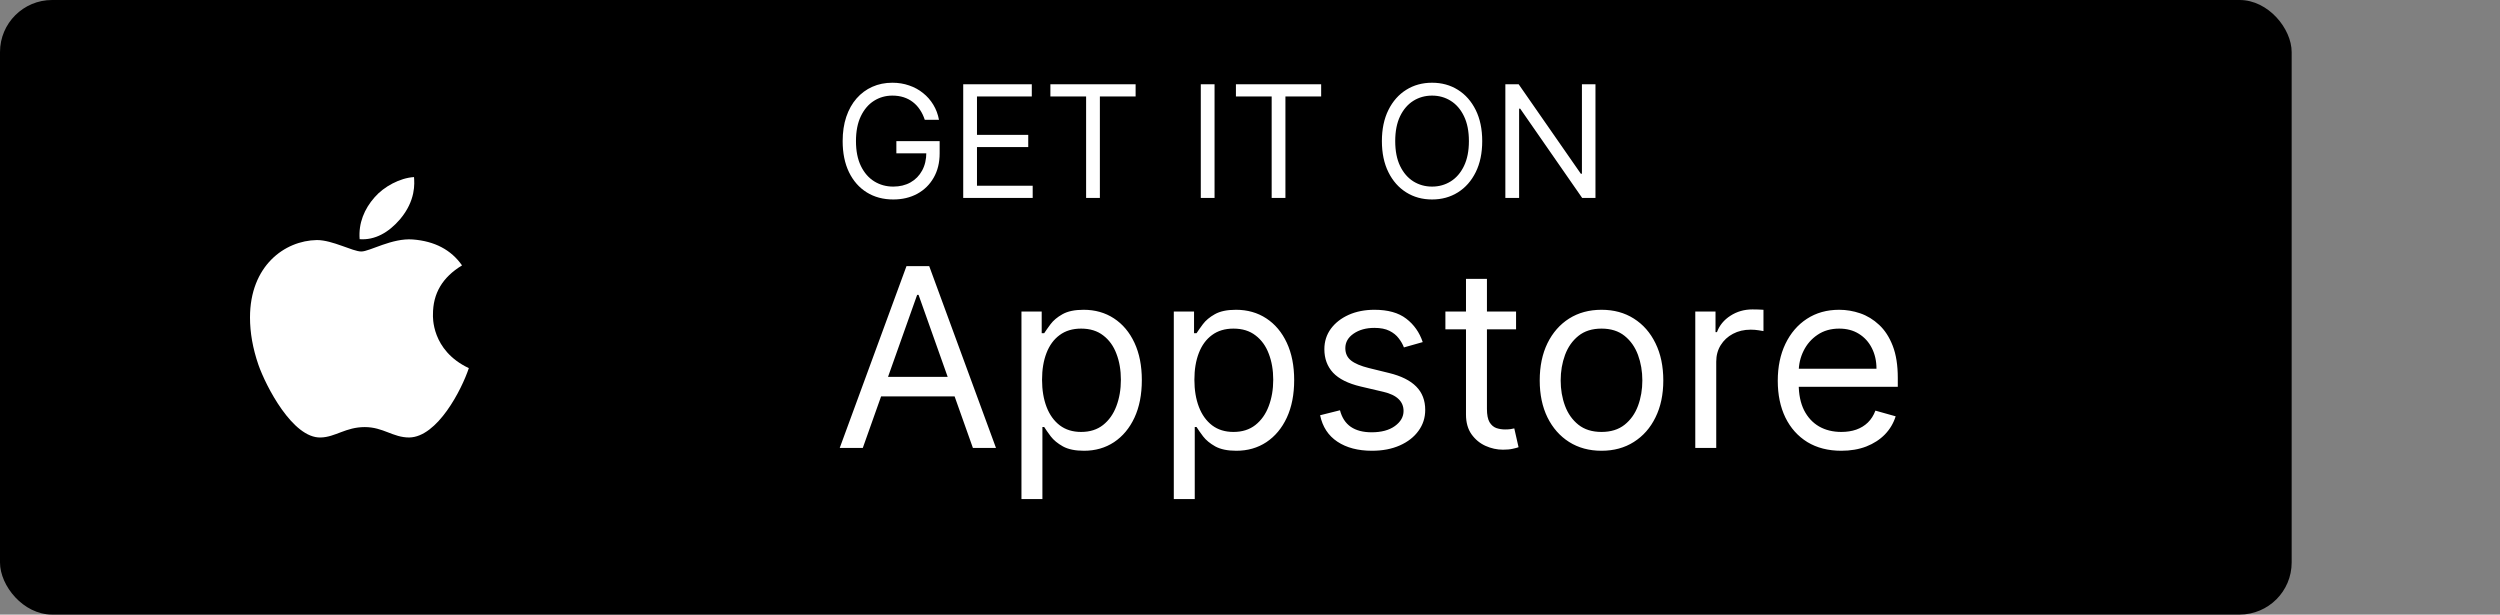 <svg width="240" height="59" viewBox="0 0 240 59" fill="none" xmlns="http://www.w3.org/2000/svg">
<rect x="0" y="0" width="240" height="59" fill="#808080" stroke="none"/>
<rect width="220" height="59" rx="5" fill="black"/>
<path d="M82.829 43H80.614L87.023 25.546H89.204L95.614 43H93.398L88.182 28.307H88.046L82.829 43ZM83.648 36.182H92.579V38.057H83.648V36.182ZM98.06 47.909V29.909H100.003V31.989H100.241C100.389 31.761 100.594 31.472 100.855 31.119C101.122 30.761 101.503 30.443 101.997 30.165C102.497 29.881 103.173 29.739 104.026 29.739C105.128 29.739 106.099 30.014 106.94 30.565C107.781 31.116 108.438 31.898 108.909 32.909C109.381 33.92 109.616 35.114 109.616 36.489C109.616 37.875 109.381 39.077 108.909 40.094C108.438 41.105 107.784 41.889 106.949 42.446C106.114 42.997 105.151 43.273 104.06 43.273C103.219 43.273 102.545 43.133 102.04 42.855C101.534 42.571 101.145 42.25 100.872 41.892C100.599 41.528 100.389 41.227 100.241 40.989H100.071V47.909H98.06ZM100.037 36.455C100.037 37.443 100.182 38.315 100.472 39.071C100.761 39.821 101.185 40.409 101.741 40.835C102.298 41.256 102.98 41.466 103.787 41.466C104.628 41.466 105.33 41.244 105.892 40.801C106.46 40.352 106.886 39.75 107.17 38.994C107.46 38.233 107.605 37.386 107.605 36.455C107.605 35.534 107.463 34.705 107.179 33.966C106.901 33.222 106.477 32.633 105.909 32.202C105.347 31.764 104.639 31.546 103.787 31.546C102.969 31.546 102.281 31.753 101.724 32.168C101.168 32.577 100.747 33.151 100.463 33.889C100.179 34.622 100.037 35.477 100.037 36.455ZM112.685 47.909V29.909H114.628V31.989H114.866C115.014 31.761 115.219 31.472 115.48 31.119C115.747 30.761 116.128 30.443 116.622 30.165C117.122 29.881 117.798 29.739 118.651 29.739C119.753 29.739 120.724 30.014 121.565 30.565C122.406 31.116 123.063 31.898 123.534 32.909C124.006 33.92 124.241 35.114 124.241 36.489C124.241 37.875 124.006 39.077 123.534 40.094C123.063 41.105 122.409 41.889 121.574 42.446C120.739 42.997 119.776 43.273 118.685 43.273C117.844 43.273 117.17 43.133 116.665 42.855C116.159 42.571 115.77 42.25 115.497 41.892C115.224 41.528 115.014 41.227 114.866 40.989H114.696V47.909H112.685ZM114.662 36.455C114.662 37.443 114.807 38.315 115.097 39.071C115.386 39.821 115.81 40.409 116.366 40.835C116.923 41.256 117.605 41.466 118.412 41.466C119.253 41.466 119.955 41.244 120.517 40.801C121.085 40.352 121.511 39.75 121.795 38.994C122.085 38.233 122.23 37.386 122.23 36.455C122.23 35.534 122.088 34.705 121.804 33.966C121.526 33.222 121.102 32.633 120.534 32.202C119.972 31.764 119.264 31.546 118.412 31.546C117.594 31.546 116.906 31.753 116.349 32.168C115.793 32.577 115.372 33.151 115.088 33.889C114.804 34.622 114.662 35.477 114.662 36.455ZM136.582 32.841L134.776 33.352C134.662 33.051 134.494 32.758 134.273 32.474C134.057 32.185 133.761 31.946 133.386 31.759C133.011 31.571 132.531 31.477 131.946 31.477C131.145 31.477 130.477 31.662 129.943 32.031C129.415 32.395 129.151 32.858 129.151 33.42C129.151 33.92 129.332 34.315 129.696 34.605C130.06 34.895 130.628 35.136 131.401 35.33L133.344 35.807C134.514 36.091 135.386 36.526 135.96 37.111C136.534 37.69 136.821 38.438 136.821 39.352C136.821 40.102 136.605 40.773 136.173 41.364C135.747 41.955 135.151 42.42 134.384 42.761C133.616 43.102 132.724 43.273 131.707 43.273C130.372 43.273 129.267 42.983 128.392 42.403C127.517 41.824 126.963 40.977 126.73 39.864L128.639 39.386C128.821 40.091 129.165 40.619 129.67 40.972C130.182 41.324 130.849 41.5 131.673 41.5C132.611 41.5 133.355 41.301 133.906 40.903C134.463 40.5 134.741 40.017 134.741 39.455C134.741 39 134.582 38.619 134.264 38.312C133.946 38 133.457 37.767 132.798 37.614L130.616 37.102C129.418 36.818 128.537 36.378 127.974 35.781C127.418 35.179 127.139 34.426 127.139 33.523C127.139 32.784 127.347 32.131 127.761 31.562C128.182 30.994 128.753 30.548 129.474 30.224C130.202 29.901 131.026 29.739 131.946 29.739C133.241 29.739 134.259 30.023 134.997 30.591C135.741 31.159 136.27 31.909 136.582 32.841ZM145.542 29.909V31.614H138.758V29.909H145.542ZM140.735 26.773H142.746V39.25C142.746 39.818 142.829 40.244 142.994 40.528C143.164 40.807 143.38 40.994 143.641 41.091C143.908 41.182 144.19 41.227 144.485 41.227C144.707 41.227 144.888 41.216 145.031 41.193C145.173 41.165 145.286 41.142 145.371 41.125L145.781 42.932C145.644 42.983 145.454 43.034 145.21 43.085C144.965 43.142 144.656 43.17 144.281 43.17C143.712 43.17 143.156 43.048 142.61 42.804C142.07 42.56 141.621 42.188 141.263 41.688C140.911 41.188 140.735 40.557 140.735 39.795V26.773ZM153.745 43.273C152.563 43.273 151.526 42.992 150.634 42.429C149.748 41.867 149.055 41.08 148.555 40.068C148.06 39.057 147.813 37.875 147.813 36.523C147.813 35.159 148.06 33.969 148.555 32.952C149.055 31.935 149.748 31.145 150.634 30.582C151.526 30.02 152.563 29.739 153.745 29.739C154.927 29.739 155.961 30.02 156.847 30.582C157.739 31.145 158.433 31.935 158.927 32.952C159.427 33.969 159.677 35.159 159.677 36.523C159.677 37.875 159.427 39.057 158.927 40.068C158.433 41.08 157.739 41.867 156.847 42.429C155.961 42.992 154.927 43.273 153.745 43.273ZM153.745 41.466C154.643 41.466 155.381 41.236 155.961 40.776C156.54 40.315 156.969 39.71 157.248 38.96C157.526 38.21 157.665 37.398 157.665 36.523C157.665 35.648 157.526 34.832 157.248 34.077C156.969 33.321 156.54 32.71 155.961 32.244C155.381 31.778 154.643 31.546 153.745 31.546C152.847 31.546 152.109 31.778 151.529 32.244C150.95 32.71 150.521 33.321 150.242 34.077C149.964 34.832 149.825 35.648 149.825 36.523C149.825 37.398 149.964 38.21 150.242 38.96C150.521 39.71 150.95 40.315 151.529 40.776C152.109 41.236 152.847 41.466 153.745 41.466ZM162.747 43V29.909H164.69V31.886H164.827C165.065 31.239 165.497 30.713 166.122 30.31C166.747 29.906 167.452 29.704 168.236 29.704C168.384 29.704 168.568 29.707 168.79 29.713C169.011 29.719 169.179 29.727 169.293 29.739V31.784C169.224 31.767 169.068 31.741 168.824 31.707C168.585 31.668 168.332 31.648 168.065 31.648C167.429 31.648 166.861 31.781 166.361 32.048C165.866 32.31 165.474 32.673 165.185 33.139C164.901 33.599 164.759 34.125 164.759 34.716V43H162.747ZM176.767 43.273C175.506 43.273 174.418 42.994 173.503 42.438C172.594 41.875 171.892 41.091 171.398 40.085C170.909 39.074 170.665 37.898 170.665 36.557C170.665 35.216 170.909 34.034 171.398 33.011C171.892 31.983 172.58 31.182 173.46 30.608C174.347 30.028 175.381 29.739 176.562 29.739C177.244 29.739 177.918 29.852 178.582 30.079C179.247 30.307 179.852 30.676 180.398 31.188C180.943 31.693 181.378 32.364 181.702 33.199C182.026 34.034 182.188 35.062 182.188 36.284V37.136H172.097V35.398H180.142C180.142 34.659 179.994 34 179.699 33.42C179.409 32.841 178.994 32.383 178.455 32.048C177.92 31.713 177.29 31.546 176.562 31.546C175.761 31.546 175.068 31.744 174.483 32.142C173.903 32.534 173.457 33.045 173.145 33.676C172.832 34.307 172.676 34.983 172.676 35.705V36.864C172.676 37.852 172.847 38.69 173.188 39.378C173.534 40.06 174.014 40.58 174.628 40.938C175.241 41.29 175.955 41.466 176.767 41.466C177.295 41.466 177.773 41.392 178.199 41.244C178.631 41.091 179.003 40.864 179.315 40.562C179.628 40.256 179.869 39.875 180.04 39.42L181.983 39.966C181.778 40.625 181.435 41.205 180.952 41.705C180.469 42.199 179.872 42.585 179.162 42.864C178.452 43.136 177.653 43.273 176.767 43.273Z" fill="white"/>
<path d="M88.778 11.5C88.661 11.141 88.507 10.82 88.315 10.536C88.127 10.248 87.901 10.003 87.638 9.801C87.379 9.598 87.085 9.444 86.754 9.337C86.424 9.231 86.062 9.178 85.668 9.178C85.021 9.178 84.434 9.344 83.904 9.678C83.375 10.012 82.954 10.504 82.642 11.154C82.329 11.804 82.173 12.601 82.173 13.546C82.173 14.49 82.331 15.287 82.647 15.937C82.963 16.587 83.391 17.079 83.931 17.413C84.471 17.746 85.078 17.913 85.753 17.913C86.378 17.913 86.928 17.78 87.404 17.514C87.883 17.244 88.256 16.864 88.523 16.374C88.793 15.88 88.928 15.3 88.928 14.632L89.332 14.717H86.051V13.546H90.206V14.717C90.206 15.616 90.014 16.397 89.631 17.061C89.251 17.725 88.725 18.24 88.054 18.606C87.386 18.968 86.619 19.149 85.753 19.149C84.787 19.149 83.938 18.922 83.207 18.467C82.479 18.013 81.91 17.366 81.502 16.528C81.097 15.69 80.895 14.696 80.895 13.546C80.895 12.682 81.01 11.907 81.241 11.218C81.475 10.525 81.806 9.936 82.232 9.449C82.658 8.963 83.162 8.59 83.745 8.331C84.327 8.071 84.968 7.942 85.668 7.942C86.243 7.942 86.779 8.029 87.276 8.203C87.777 8.373 88.223 8.616 88.613 8.933C89.007 9.245 89.336 9.62 89.599 10.056C89.862 10.49 90.043 10.971 90.142 11.5H88.778ZM92.469 19V8.091H99.052V9.263H93.79V12.949H98.711V14.121H93.79V17.828H99.138V19H92.469ZM100.837 9.263V8.091H109.019V9.263H105.588V19H104.267V9.263H100.837ZM116.597 8.091V19H115.276V8.091H116.597ZM118.649 9.263V8.091H126.831V9.263H123.401V19H122.08V9.263H118.649ZM142.293 13.546C142.293 14.696 142.085 15.69 141.67 16.528C141.254 17.366 140.684 18.013 139.96 18.467C139.236 18.922 138.408 19.149 137.478 19.149C136.547 19.149 135.72 18.922 134.996 18.467C134.271 18.013 133.701 17.366 133.286 16.528C132.87 15.69 132.662 14.696 132.662 13.546C132.662 12.395 132.87 11.401 133.286 10.562C133.701 9.724 134.271 9.078 134.996 8.624C135.72 8.169 136.547 7.942 137.478 7.942C138.408 7.942 139.236 8.169 139.96 8.624C140.684 9.078 141.254 9.724 141.67 10.562C142.085 11.401 142.293 12.395 142.293 13.546ZM141.015 13.546C141.015 12.601 140.857 11.804 140.541 11.154C140.228 10.504 139.804 10.012 139.268 9.678C138.735 9.344 138.138 9.178 137.478 9.178C136.817 9.178 136.219 9.344 135.683 9.678C135.15 10.012 134.726 10.504 134.41 11.154C134.097 11.804 133.941 12.601 133.941 13.546C133.941 14.49 134.097 15.287 134.41 15.937C134.726 16.587 135.15 17.079 135.683 17.413C136.219 17.746 136.817 17.913 137.478 17.913C138.138 17.913 138.735 17.746 139.268 17.413C139.804 17.079 140.228 16.587 140.541 15.937C140.857 15.287 141.015 14.49 141.015 13.546ZM153.165 8.091V19H151.887L145.942 10.435H145.835V19H144.514V8.091H145.793L151.759 16.678H151.865V8.091H153.165Z" fill="white"/>
<path d="M41.565 30.211C41.553 28.163 42.48 26.617 44.355 25.478C43.306 23.977 41.721 23.151 39.628 22.989C37.647 22.832 35.481 24.144 34.688 24.144C33.851 24.144 31.931 23.045 30.424 23.045C27.31 23.095 24 25.528 24 30.479C24 31.941 24.268 33.452 24.804 35.011C25.518 37.059 28.097 42.083 30.787 41.999C32.194 41.965 33.187 41 35.018 41C36.792 41 37.713 41.999 39.282 41.999C41.994 41.96 44.327 37.394 45.008 35.34C41.369 33.627 41.565 30.317 41.565 30.211ZM38.406 21.047C39.929 19.238 39.79 17.592 39.745 17C38.4 17.078 36.843 17.915 35.955 18.948C34.979 20.053 34.404 21.42 34.526 22.961C35.983 23.073 37.312 22.325 38.406 21.047Z" fill="white"/>
</svg>
